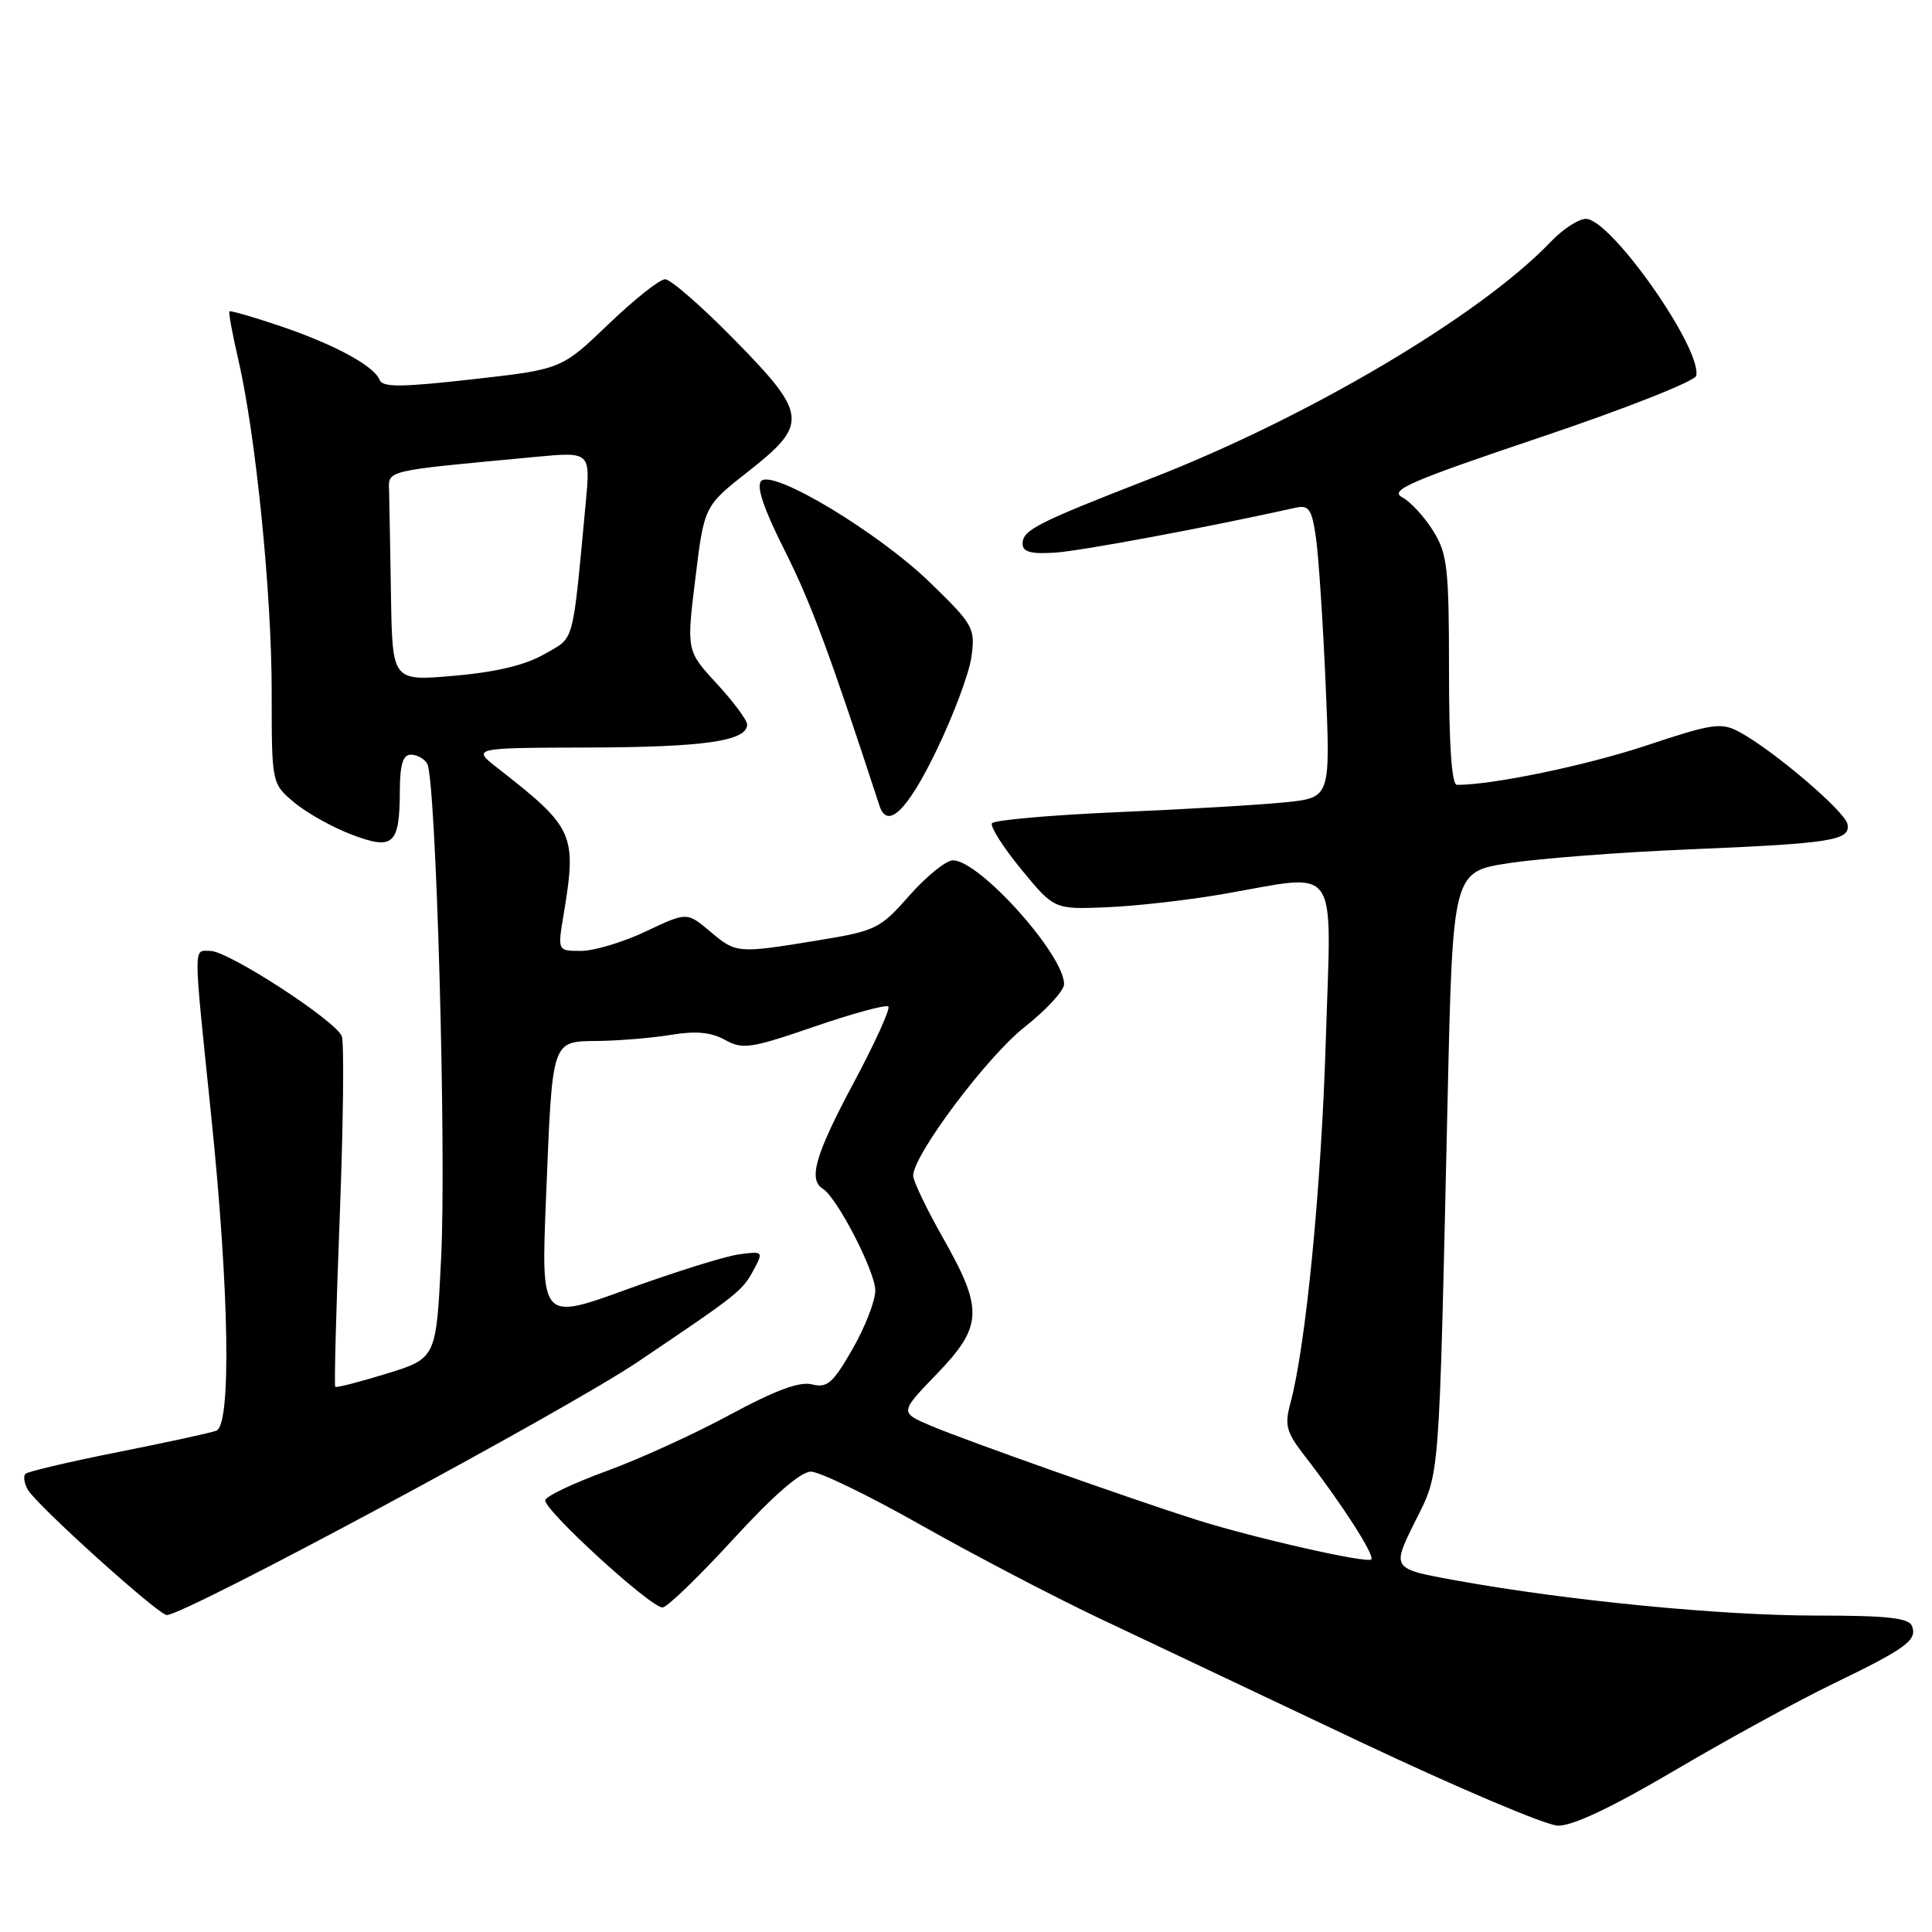 <?xml version="1.0" encoding="UTF-8" standalone="no"?>
<!DOCTYPE svg PUBLIC "-//W3C//DTD SVG 1.1//EN" "http://www.w3.org/Graphics/SVG/1.1/DTD/svg11.dtd" >
<svg xmlns="http://www.w3.org/2000/svg" xmlns:xlink="http://www.w3.org/1999/xlink" version="1.1" viewBox="0 0 256 256">
 <g >
 <path fill="currentColor"
d=" M 221.94 234.57 C 228.87 230.49 238.28 225.34 242.85 223.13 C 252.58 218.43 254.07 217.34 253.35 215.46 C 252.93 214.38 250.11 214.07 240.63 214.07 C 227.99 214.07 207.72 212.09 192.95 209.42 C 184.41 207.87 184.41 207.87 187.43 201.76 C 190.86 194.85 190.63 197.72 191.82 145.50 C 192.50 115.50 192.50 115.50 200.00 114.36 C 204.12 113.74 214.70 112.93 223.50 112.56 C 242.77 111.76 245.22 111.37 244.80 109.20 C 244.47 107.50 234.93 99.37 230.44 96.97 C 228.06 95.70 226.90 95.87 218.16 98.78 C 210.19 101.43 197.82 104.00 193.06 104.00 C 192.36 104.00 192.00 98.85 192.00 88.87 C 192.00 75.27 191.79 73.39 189.91 70.36 C 188.76 68.50 186.91 66.48 185.79 65.89 C 184.06 64.96 186.83 63.76 204.12 57.94 C 215.33 54.17 224.62 50.50 224.76 49.79 C 225.51 46.15 213.44 29.00 210.14 29.00 C 209.17 29.00 207.05 30.38 205.44 32.08 C 196.16 41.79 173.27 55.34 152.50 63.40 C 137.40 69.27 135.50 70.23 135.50 72.04 C 135.50 73.13 136.57 73.43 139.77 73.23 C 143.21 73.01 159.94 69.89 171.61 67.29 C 173.43 66.88 173.80 67.40 174.36 71.16 C 174.71 73.55 175.29 82.29 175.65 90.59 C 176.30 105.68 176.30 105.68 170.40 106.30 C 167.15 106.64 157.17 107.23 148.21 107.61 C 139.25 108.00 131.71 108.66 131.44 109.09 C 131.18 109.52 132.92 112.27 135.32 115.19 C 139.69 120.50 139.69 120.50 146.59 120.22 C 150.39 120.07 157.32 119.29 162.00 118.48 C 177.75 115.75 176.41 113.87 175.68 137.75 C 175.08 157.33 173.04 178.31 170.99 185.90 C 170.19 188.87 170.44 189.77 172.87 192.90 C 177.75 199.19 182.21 206.12 181.70 206.63 C 181.14 207.19 166.08 203.77 158.50 201.37 C 150.07 198.70 127.74 190.79 123.36 188.93 C 119.21 187.16 119.21 187.16 124.11 182.08 C 130.22 175.74 130.33 173.53 125.00 164.12 C 122.80 160.24 121.00 156.49 121.00 155.78 C 121.01 153.05 130.76 140.04 135.75 136.10 C 138.64 133.82 141.00 131.26 141.00 130.41 C 141.00 126.50 129.78 114.00 126.27 114.00 C 125.36 114.00 122.77 116.09 120.52 118.64 C 116.62 123.07 116.07 123.34 108.47 124.59 C 97.66 126.36 97.57 126.35 94.09 123.42 C 91.02 120.84 91.02 120.84 85.57 123.42 C 82.58 124.84 78.72 126.00 77.00 126.00 C 73.88 126.00 73.88 126.00 74.67 121.25 C 76.46 110.52 76.09 109.70 65.97 101.80 C 62.50 99.09 62.50 99.09 78.18 99.05 C 93.38 99.00 99.00 98.18 99.00 96.00 C 99.00 95.43 97.19 92.99 94.98 90.59 C 90.96 86.23 90.96 86.23 92.14 76.64 C 93.31 67.05 93.31 67.05 99.16 62.46 C 107.17 56.16 107.03 54.90 97.22 44.92 C 92.94 40.56 88.85 37.00 88.13 37.00 C 87.41 37.00 84.03 39.69 80.61 42.97 C 74.40 48.93 74.40 48.93 62.59 50.26 C 53.17 51.32 50.68 51.34 50.30 50.34 C 49.59 48.49 44.28 45.62 37.06 43.18 C 33.53 41.99 30.54 41.13 30.40 41.26 C 30.27 41.40 30.79 44.28 31.58 47.66 C 33.90 57.70 36.00 78.63 36.00 91.65 C 36.00 103.82 36.00 103.82 38.96 106.31 C 40.59 107.68 44.00 109.60 46.55 110.57 C 52.13 112.70 52.96 111.95 52.98 104.75 C 53.00 101.29 53.39 100.00 54.44 100.00 C 55.23 100.00 56.21 100.52 56.60 101.17 C 57.78 103.06 59.17 152.38 58.45 166.74 C 57.80 179.98 57.80 179.98 51.25 182.01 C 47.64 183.12 44.57 183.91 44.42 183.76 C 44.27 183.61 44.54 173.44 45.02 161.17 C 45.49 148.89 45.61 138.15 45.29 137.31 C 44.50 135.25 30.25 126.00 27.87 126.00 C 25.59 126.00 25.58 124.50 28.00 148.00 C 30.38 171.09 30.66 188.81 28.67 189.57 C 27.94 189.86 22.07 191.13 15.63 192.41 C 9.19 193.69 3.68 194.99 3.37 195.29 C 3.07 195.60 3.20 196.53 3.67 197.37 C 4.80 199.39 20.99 214.00 22.10 214.00 C 24.53 214.00 74.98 186.88 84.50 180.46 C 98.02 171.35 98.37 171.06 99.94 168.13 C 101.16 165.83 101.10 165.77 97.85 166.22 C 96.01 166.48 89.37 168.56 83.09 170.84 C 71.69 174.99 71.69 174.99 72.35 158.75 C 73.22 137.37 73.00 138.02 79.37 137.93 C 82.19 137.89 86.53 137.52 89.00 137.11 C 92.21 136.58 94.24 136.78 96.07 137.79 C 98.40 139.09 99.48 138.93 107.91 136.03 C 113.01 134.28 117.42 133.08 117.71 133.37 C 118.00 133.66 115.93 138.21 113.12 143.47 C 108.03 152.99 107.07 156.30 109.02 157.51 C 110.93 158.69 115.98 168.49 115.98 171.00 C 115.98 172.38 114.62 175.87 112.96 178.76 C 110.37 183.28 109.62 183.94 107.60 183.44 C 105.95 183.02 102.75 184.21 96.74 187.45 C 92.06 189.99 84.71 193.34 80.40 194.91 C 76.10 196.48 72.43 198.21 72.25 198.76 C 71.87 199.89 86.17 213.00 87.79 213.00 C 88.38 213.00 92.57 208.95 97.11 204.00 C 102.44 198.18 106.10 195.00 107.45 195.00 C 108.59 195.00 115.15 198.18 122.02 202.07 C 128.88 205.95 139.42 211.46 145.43 214.32 C 151.45 217.17 166.97 224.52 179.93 230.66 C 192.90 236.80 204.81 241.86 206.42 241.91 C 208.35 241.97 213.56 239.51 221.94 234.57 Z  M 124.07 99.47 C 126.34 94.78 128.44 89.17 128.73 86.99 C 129.23 83.23 128.98 82.77 123.32 77.27 C 116.46 70.59 102.45 62.15 100.87 63.73 C 100.18 64.42 101.18 67.40 104.01 73.01 C 107.45 79.87 109.95 86.60 116.53 106.75 C 117.58 109.98 120.21 107.45 124.07 99.47 Z  M 51.81 79.13 C 51.71 73.01 51.60 66.76 51.56 65.25 C 51.49 62.22 50.46 62.47 70.87 60.55 C 78.25 59.85 78.25 59.85 77.61 66.68 C 75.80 85.80 76.20 84.34 72.13 86.68 C 69.62 88.13 65.72 89.06 60.20 89.54 C 52.00 90.26 52.00 90.26 51.81 79.13 Z "/>
</g>
</svg>